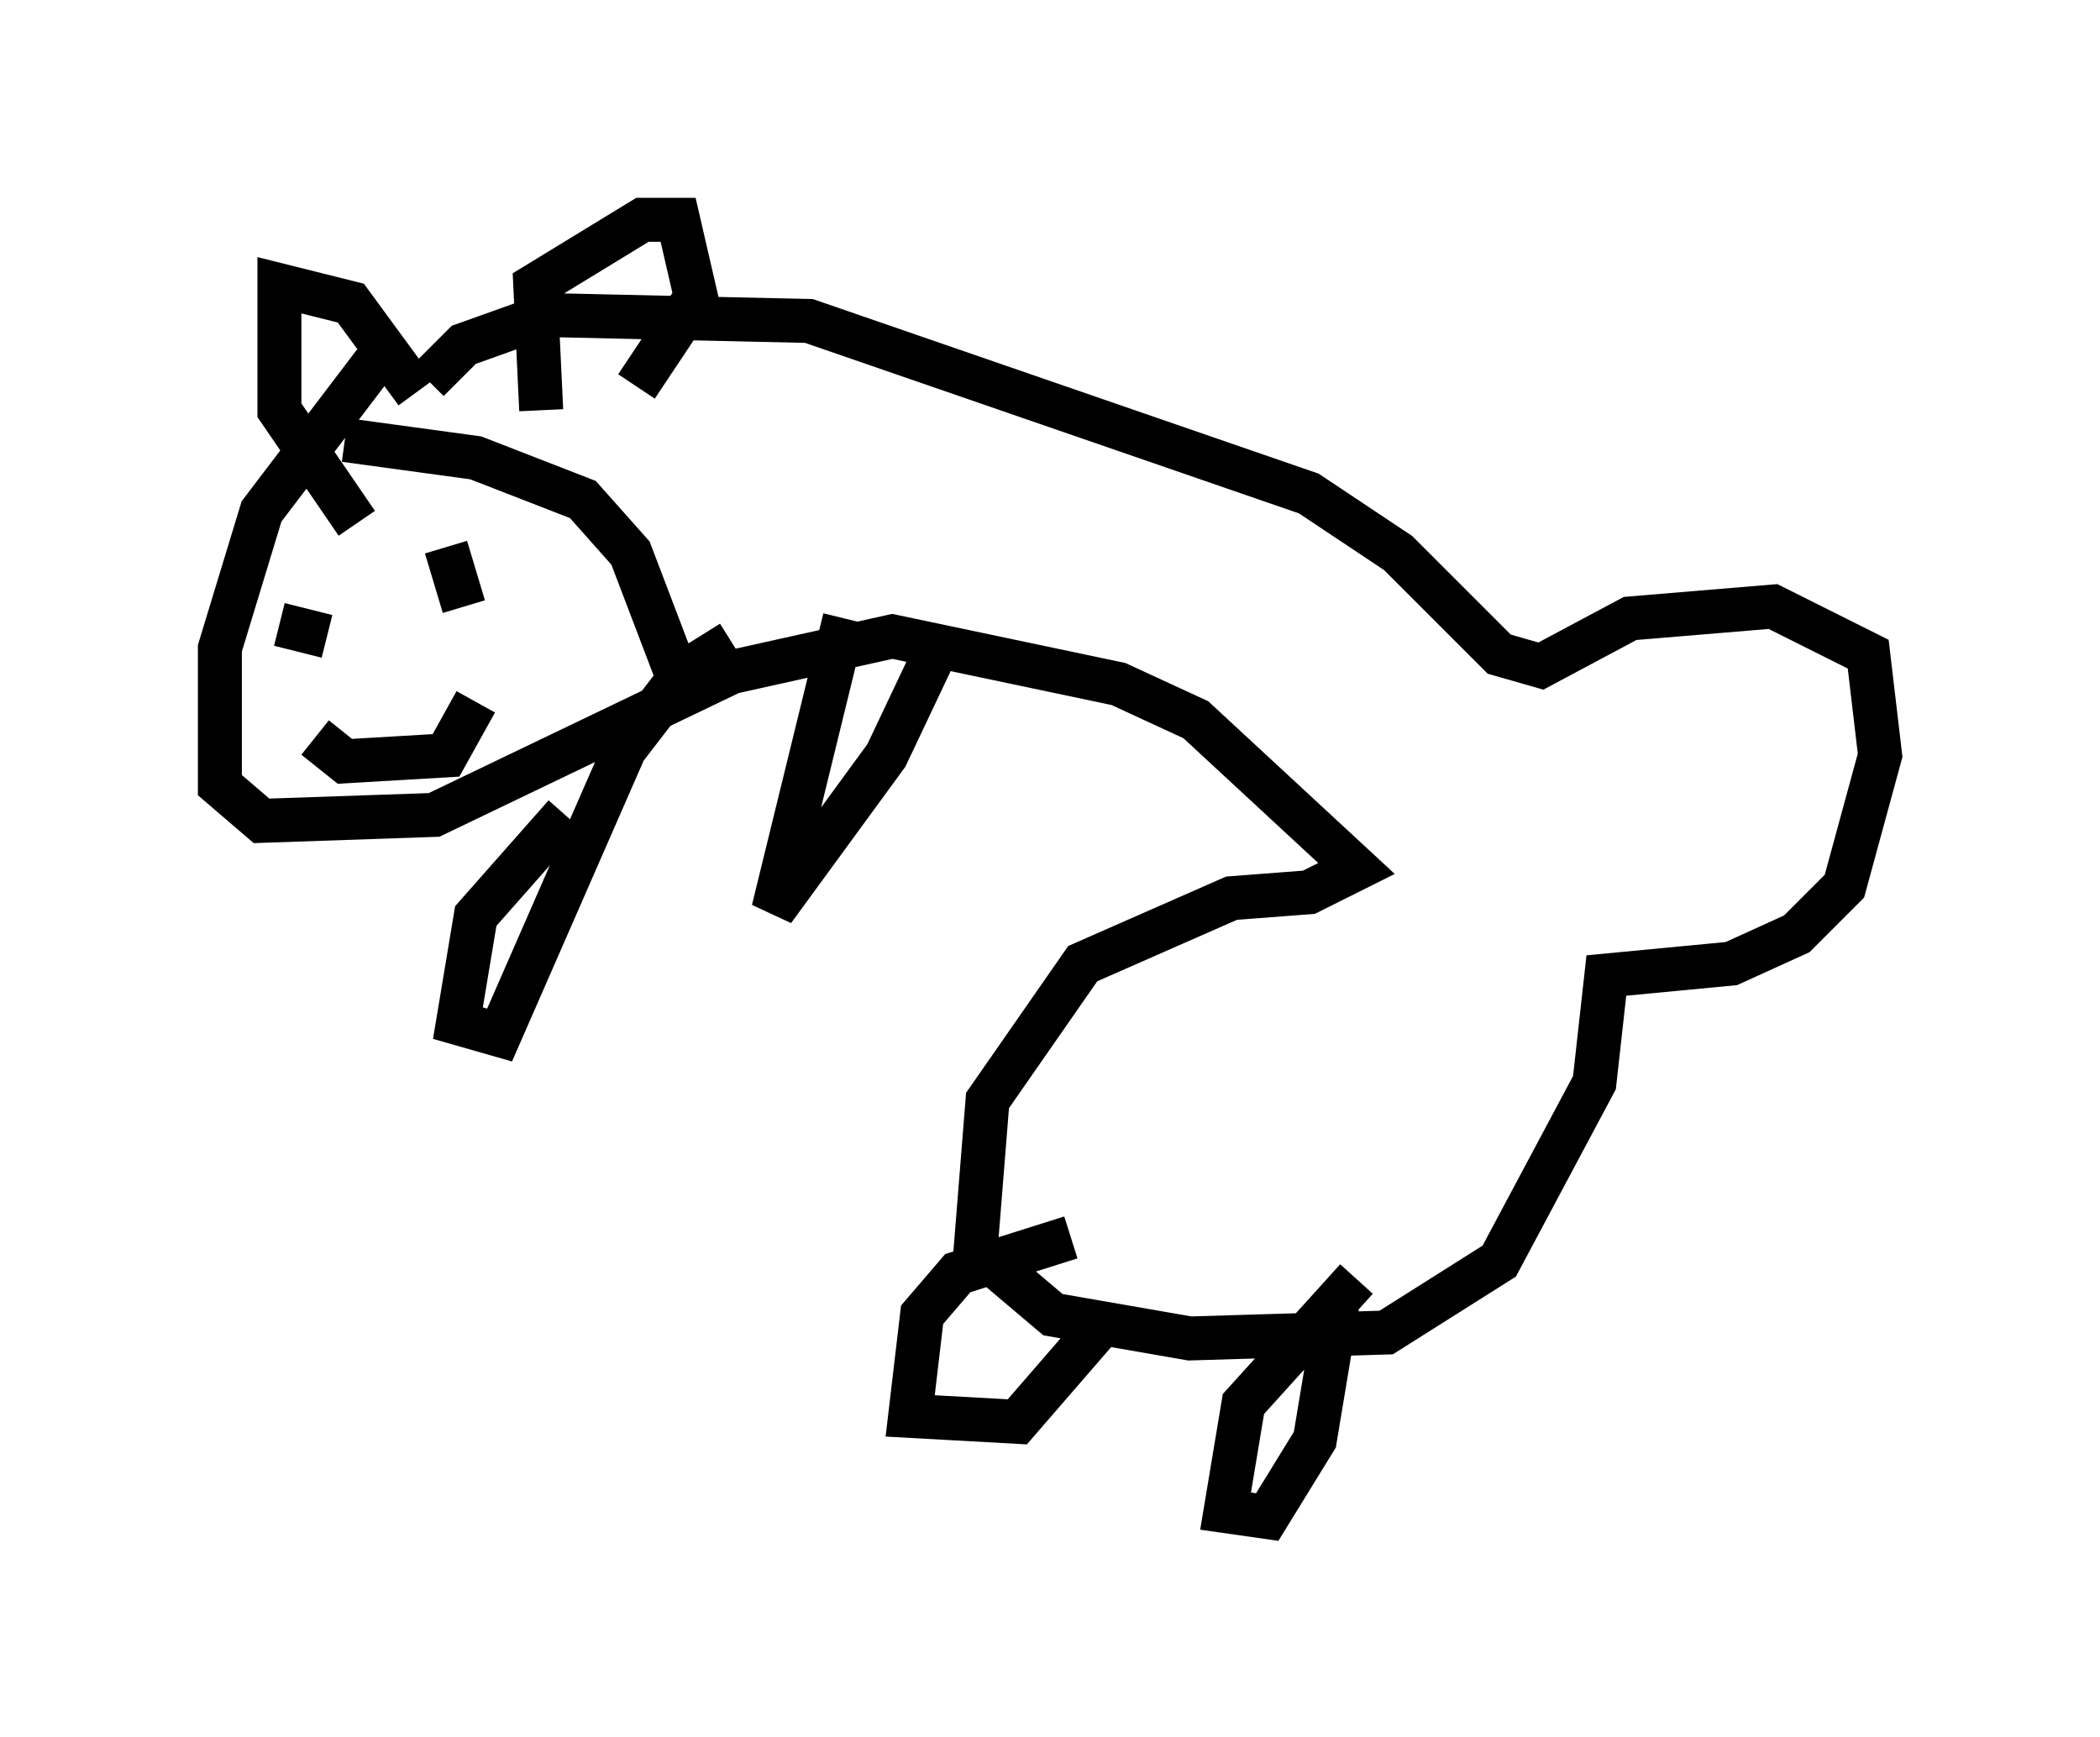 <?xml version="1.0" encoding="utf-8" ?>
<svg baseProfile="full" height="39.499" version="1.1" width="47.753" xmlns="http://www.w3.org/2000/svg" xmlns:ev="http://www.w3.org/2001/xml-events" xmlns:xlink="http://www.w3.org/1999/xlink"><defs /><rect fill="white" height="39.499" width="47.753" x="0" y="0" /><path d="M11.766, 6.624 m-3.248, 1.624 l-2.571, 3.383 -0.947, 3.112 l0.0, 3.112 0.947, 0.812 l3.924, -0.135 6.766, -3.248 l3.654, -0.812 5.142, 1.083 l1.759, 0.812 3.654, 3.383 l-1.083, 0.541 -1.759, 0.135 l-3.383, 1.488 -2.165, 3.112 l-0.271, 3.383 1.759, 1.488 l3.112, 0.541 4.465, -0.135 l2.571, -1.624 2.165, -4.059 l0.271, -2.436 2.842, -0.271 l1.488, -0.677 1.083, -1.083 l0.812, -2.977 -0.271, -2.3 l-2.165, -1.083 -3.248, 0.271 l-2.03, 1.083 -0.947, -0.271 l-2.3, -2.3 -2.03, -1.353 l-11.367, -3.924 -5.954, -0.135 l-1.894, 0.677 -0.812, 0.812 m-1.894, 1.353 l2.977, 0.406 2.436, 0.947 l1.083, 1.218 1.083, 2.842 m-8.39, -0.677 l0.0, 0.0 m3.112, -1.624 l0.0, 0.0 m-0.541, 0.541 l0.0, 0.0 m-3.248, 0.541 l1.083, 0.271 m2.3, -0.541 l0.0, 0.0 m0.406, -1.488 l0.406, 1.353 m-3.383, 2.977 l0.677, 0.541 2.3, -0.135 l0.677, -1.218 m1.488, -6.631 l-0.135, -2.842 2.436, -1.488 l0.812, 0.0 0.406, 1.759 l-1.353, 2.03 m-5.007, 0.135 l-1.488, -2.03 -1.624, -0.406 l0.0, 2.842 1.759, 2.571 m4.736, 6.631 l-2.03, 2.3 -0.406, 2.436 l0.947, 0.271 2.842, -6.495 l1.353, -1.759 1.083, -0.677 m2.571, -0.541 l-1.624, 6.631 2.571, -3.518 l1.218, -2.571 m2.977, 13.532 l-2.571, 0.812 -0.812, 0.947 l-0.271, 2.3 2.436, 0.135 l1.759, -2.03 m5.954, -1.218 l-2.571, 2.842 -0.406, 2.436 l0.947, 0.135 1.083, -1.759 l0.541, -3.248 " fill="none" stroke="black" stroke-width="1" /></svg>